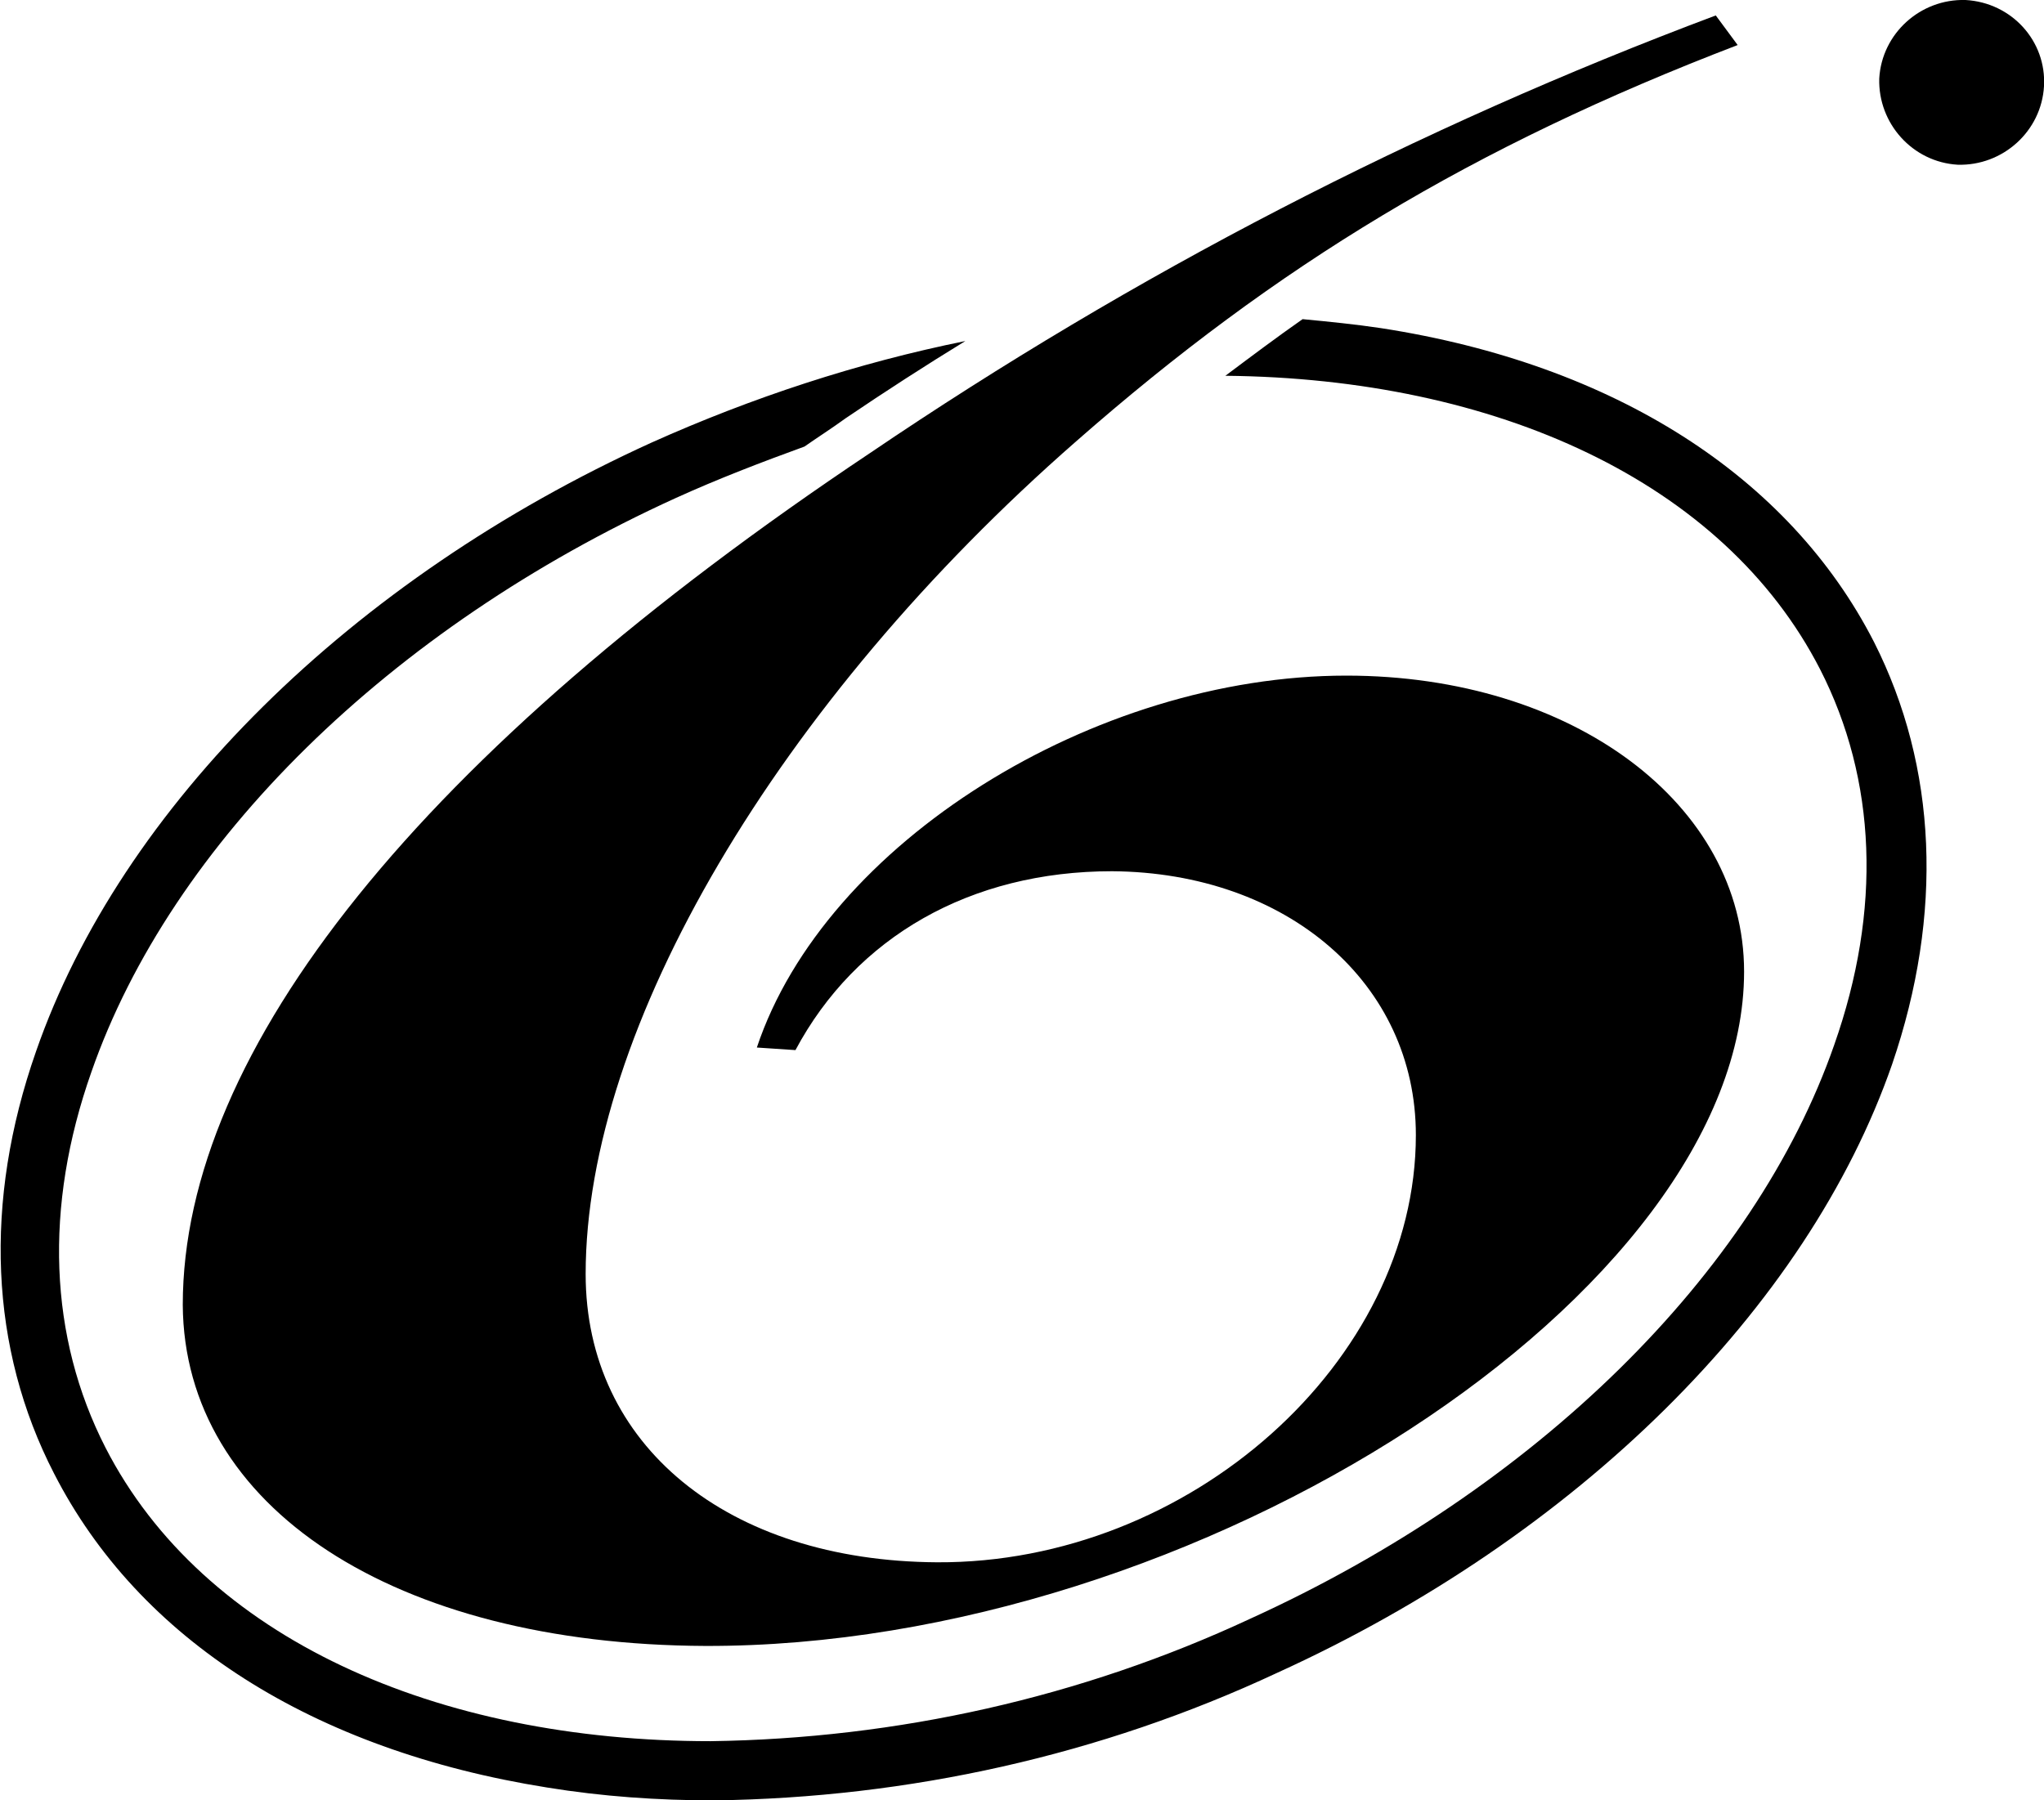 <?xml version="1.0" encoding="utf-8"?>
<!-- Generator: Adobe Illustrator 25.3.1, SVG Export Plug-In . SVG Version: 6.00 Build 0)  -->
<svg version="1.1" id="Layer_1" xmlns="http://www.w3.org/2000/svg" xmlns:xlink="http://www.w3.org/1999/xlink" x="0px" y="0px"
	 viewBox="0 0 158.8 139.9" style="enable-background:new 0 0 158.8 139.9;" xml:space="preserve">
<path d="M135,3.5c-20.6,7.9-35.8,17.1-51.4,30.8C60.4,54.6,45.5,79.9,45.5,99c0,13.3,11,22.3,27.3,22.4
	c19.6,0.1,37.2-15.6,37.2-33.2c0-11.8-10-20.4-23.6-20.5c-11,0-19.9,5.1-24.6,13.9l-3-0.2c5.3-15.9,26.2-28.9,45.8-28.9
	c17.6,0,30.9,10,30.9,23c0,24.9-42.4,52.5-80.7,52.4c-24.2-0.1-40.5-10.8-40.6-26.5c0-19.8,18.5-42.9,53.4-66.2
	c20.5-13.9,42.5-25.3,65.7-34L135,3.5z"/>
<path d="M145.6,49.9C139,37,125.4,28.3,107.3,25.5c-2-0.3-4-0.5-6.1-0.7c-2,1.4-4,2.9-6,4.4c21,0.2,38.7,8.2,46.2,22.8
	c4.4,8.6,4.8,18.7,1.1,29.2c-6.2,17.8-23.2,34.5-45.4,44.6c-13.1,6.1-27.4,9.3-41.9,9.5c-21.3,0-39.4-8-47-22.8
	c-4.4-8.6-4.8-18.7-1.1-29.2c6.2-17.8,23.2-34.5,45.4-44.6c3.3-1.5,6.7-2.8,10-4c1-0.7,2.1-1.4,3.2-2.2c3.1-2.1,6.2-4.1,9.3-6
	c-8.4,1.7-16.6,4.4-24.4,7.9C27.3,45,9.4,62.7,2.8,81.7c-4.1,11.7-3.6,23.1,1.4,32.8c6.6,12.9,20.1,21.5,38.3,24.4
	c4.3,0.7,8.6,1,13,1c15.1-0.2,30-3.5,43.7-9.9c23.3-10.6,41.2-28.3,47.8-47.3C151,71,150.5,59.6,145.6,49.9z"/>
<path d="M158.8,6.7c-0.2,3.5-3.2,6.2-6.7,6.1c-3.5-0.2-6.2-3.2-6.1-6.7c0.2-3.5,3.2-6.2,6.7-6.1C156.3,0.2,159,3.2,158.8,6.7"/>
</svg>
